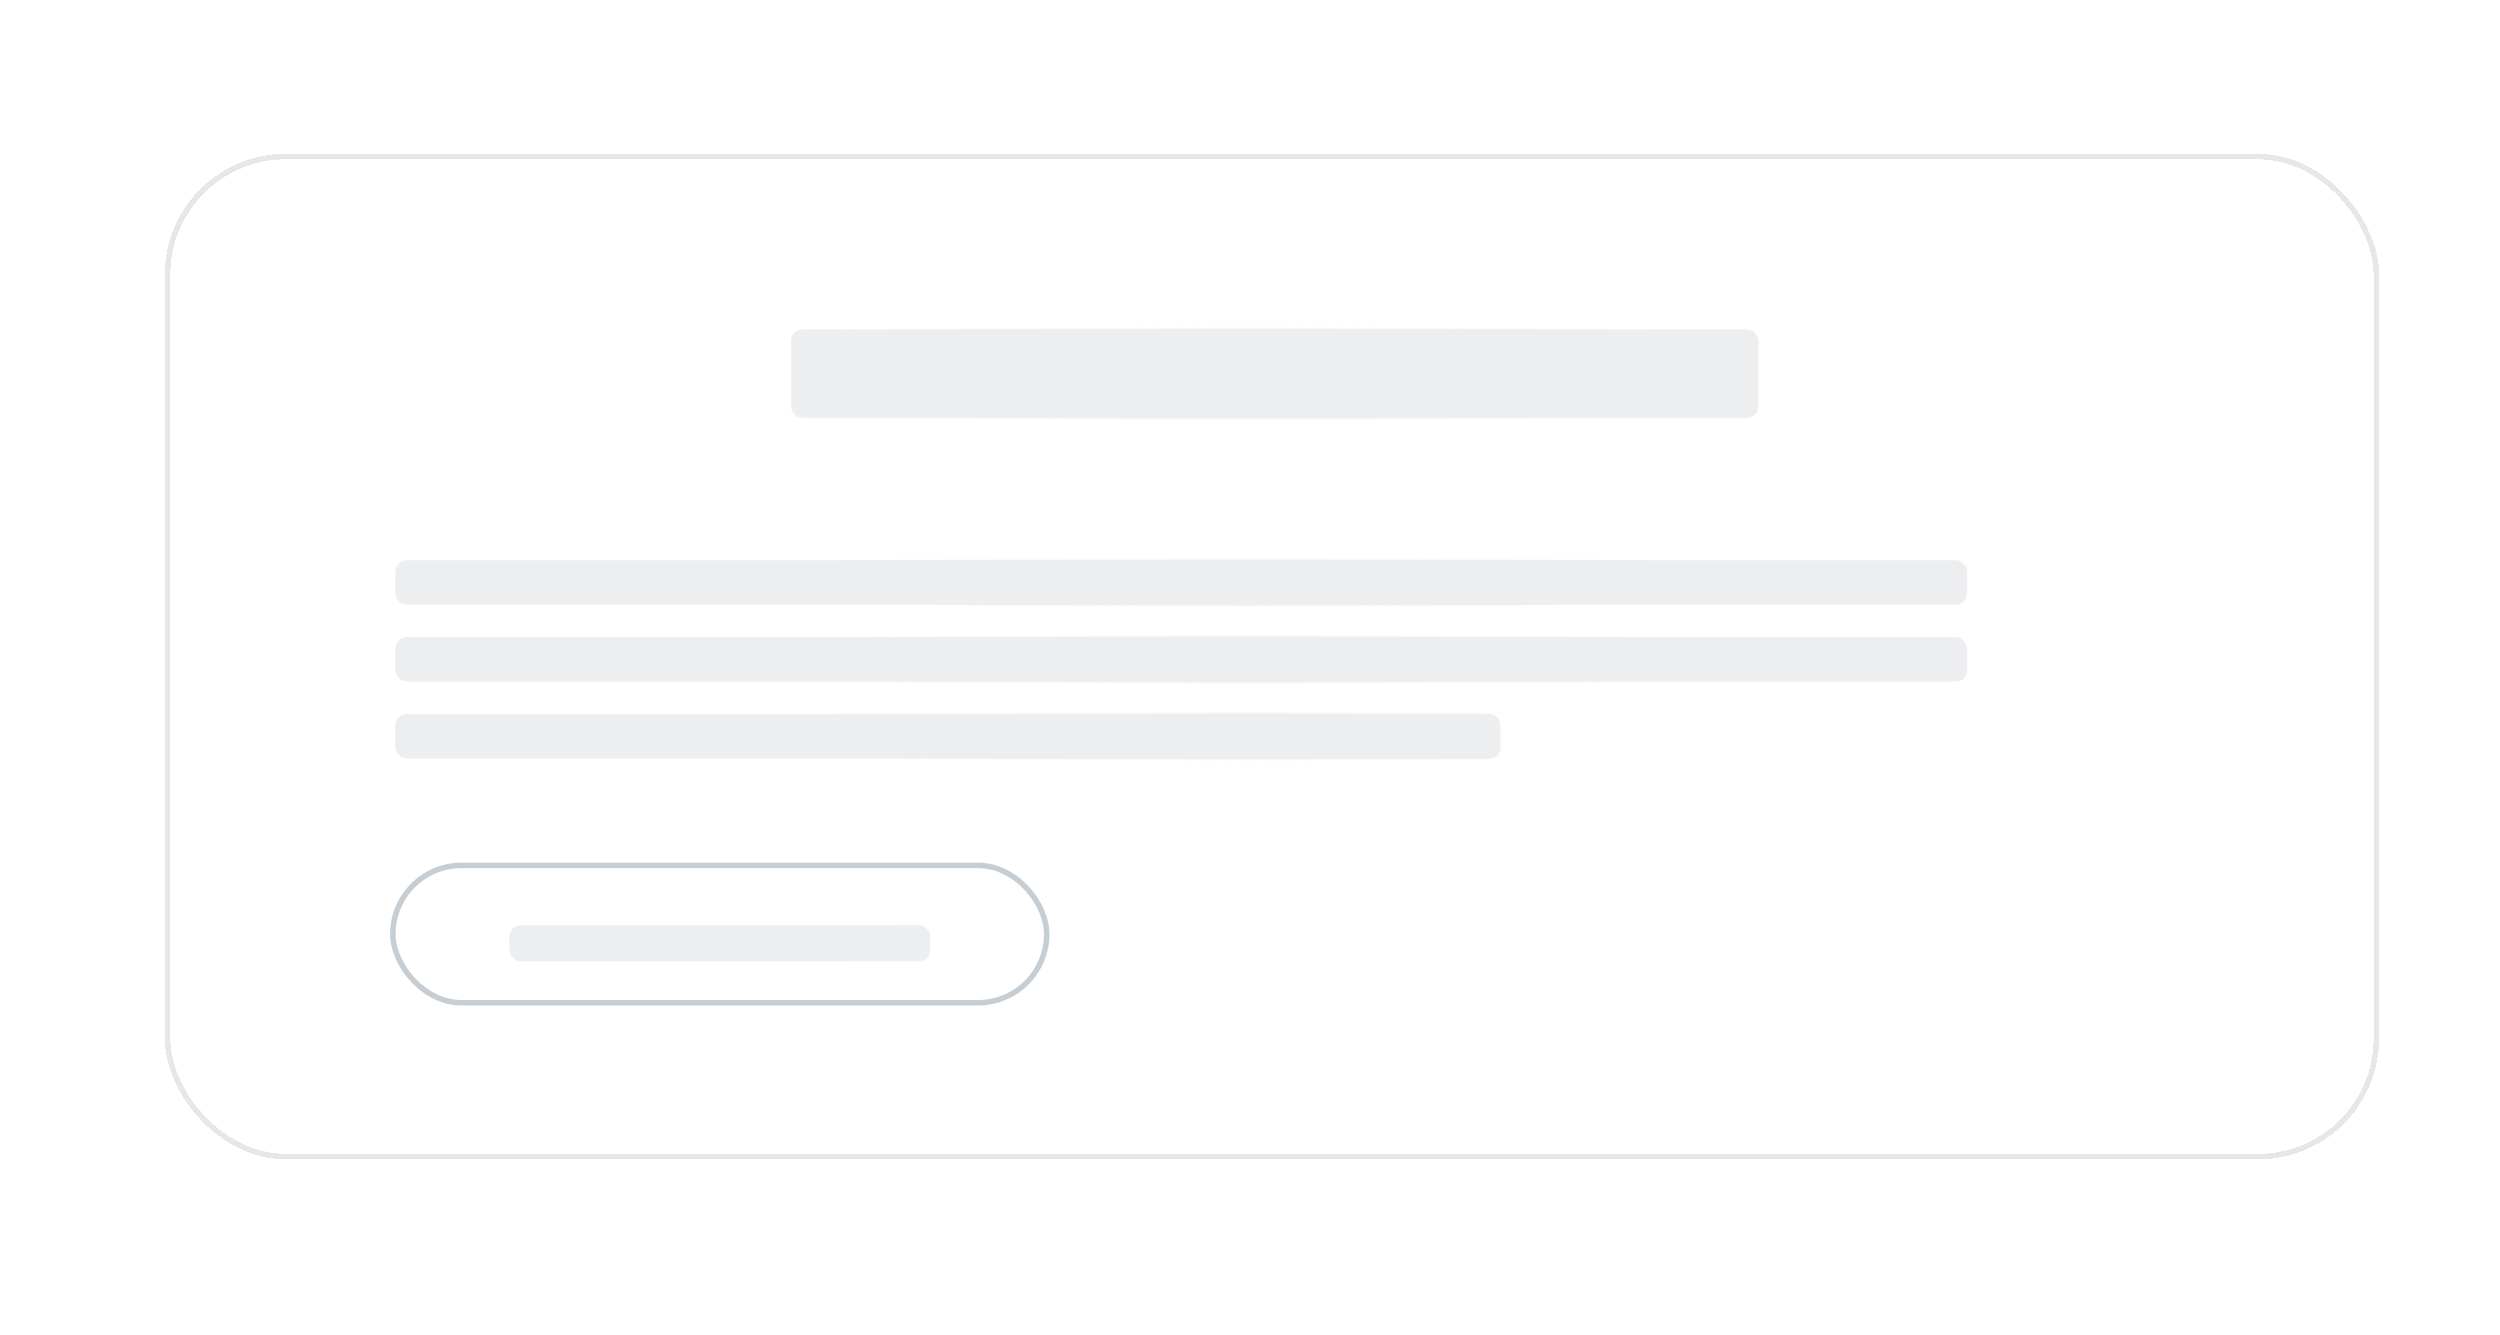 <svg xmlns="http://www.w3.org/2000/svg" xmlns:xlink="http://www.w3.org/1999/xlink" width="455" height="243" fill="none">
    <rect width="403" height="183" x="30" y="28" fill="#fff" fill-opacity=".8" rx="22" shape-rendering="crispEdges"/>
    <rect width="402" height="182" x="30.5" y="28.5" stroke="#E6E7E9" rx="21.5" shape-rendering="crispEdges"/>
    <rect width="119" height="25" x="71.5" y="157.5" stroke="#C6CDD3" rx="12.5"/>
    <g id="d" fill="#EDEEF0" filter="url(#a)">
        <rect width="176" height="16" x="144" y="58" rx="2"/>
        <rect width="286" height="8" x="72" y="100" rx="2"/>
        <rect width="286" height="8" x="72" y="114" rx="2"/>
        <rect width="201" height="8" x="72" y="128" rx="2"/>
        <rect width="76.504" height="6.5" x="92.748" y="166.426" rx="2"/>
    </g>
    <defs>
        <filter id="a" width="463" height="245" x="0" y="-2" color-interpolation-filters="sRGB"
                filterUnits="userSpaceOnUse">
            <feFlood flood-opacity="0" result="BackgroundImageFix"/>
            <feGaussianBlur in="BackgroundImageFix" stdDeviation="15"/>
            <feComposite in2="SourceAlpha" operator="in" result="effect2"/>
            <feColorMatrix in="SourceAlpha" result="hardAlpha" values="0 0 0 0 0 0 0 0 0 0 0 0 0 0 0 0 0 0 127 0"/>
            <feOffset dy="2"/>
            <feGaussianBlur stdDeviation="15"/>
            <feComposite in2="hardAlpha" operator="out"/>
            <feColorMatrix values="0 0 0 0 0.027 0 0 0 0 0.247 0 0 0 0 0.404 0 0 0 0.09 0"/>
            <feBlend in2="effect2" result="effect3"/>
            <feBlend in="SourceGraphic" in2="effect3" result="shape"/>
        </filter>
    </defs>
    <rect id="e" width="100%" height="100%" fill="url(#b)" mask="url(#c)"/>
    <mask id="c" fill="#fff">
        <use xlink:href="#d"/>
    </mask>
    <linearGradient id="b" x1="66.6%" x2="33.3%" y1="50%" y2="50%">
        <stop offset="0%" stop-color="#dfe0e3" stop-opacity="0"/>
        <stop offset="0%" stop-color="#dfe0e3" stop-opacity="0"/>
        <stop offset="50%" stop-color="#dfe0e3"/>
        <stop offset="100%" stop-color="#dfe0e3" stop-opacity="0"/>
    </linearGradient>
    <animate xlink:href="#e" attributeName="x" begin="0s" dur="1s" from="-100%" repeatCount="indefinite" to="100%"/>
</svg>